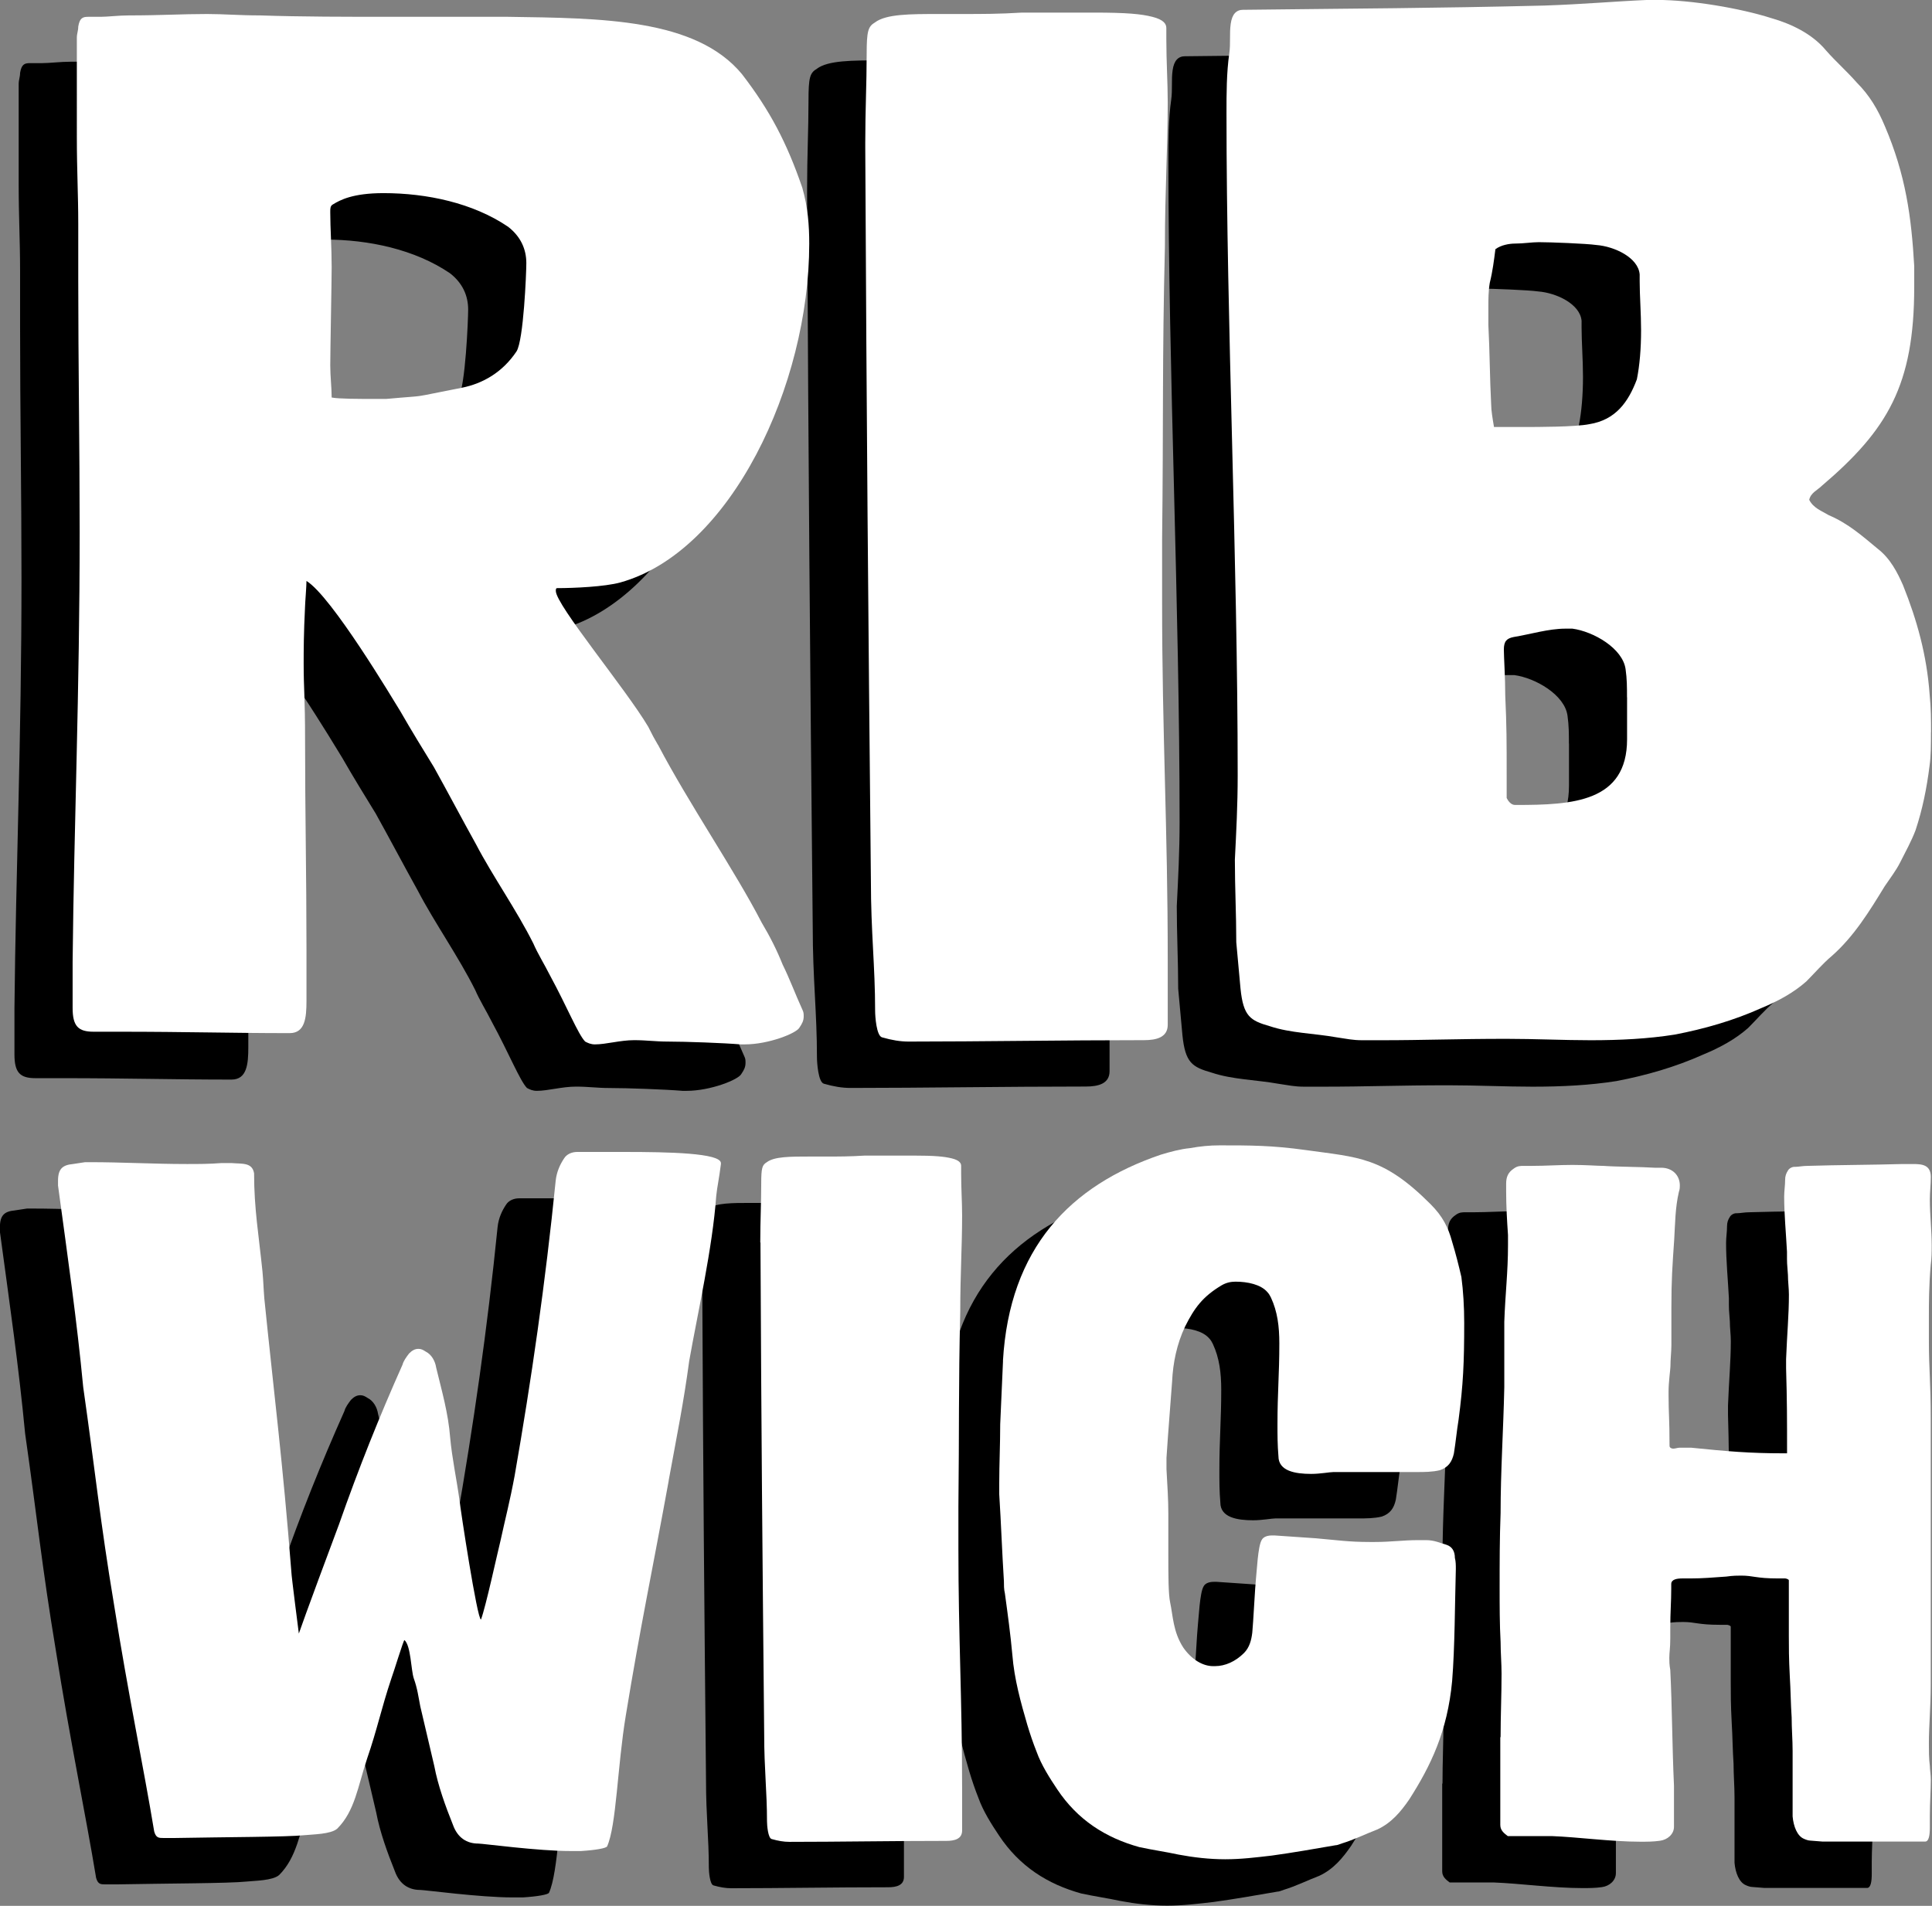 <?xml version="1.0" encoding="UTF-8"?>
<svg id="Layer_2" data-name="Layer 2" xmlns="http://www.w3.org/2000/svg" viewBox="0 0 260.73 257.27">
  <rect x="0" y="0" width="260.73" height="257.27" fill="#808080" stroke="none"/>
  <defs>
    <style>
      .cls-1, .cls-2 {
        stroke-width: 0px;
      }

      .cls-2 {
        fill: #fff;
      }
    </style>
  </defs>
  <g id="good_morning_burger_logo" data-name="good morning burger logo">
    <g>
      <path class="cls-1" d="m80.95,106.81c4.16,7.94,10.39,17.01,13.99,24,1.13,1.89,2.08,3.78,2.83,5.67.94,1.89,1.7,3.97,2.65,6.05.19.38.19.57.19.94,0,.57-.19.95-.57,1.51-.38.76-4.16,2.27-7.37,2.27h-.57c-2.27-.19-7.37-.38-9.83-.38-1.7,0-2.83-.19-4.54-.19-1.89,0-3.78.57-5.29.57-.57,0-.95-.19-1.32-.38-.94-.95-2.46-4.72-4.72-8.88-.76-1.51-1.7-3.02-2.27-4.35-2.27-4.54-5.48-9.07-7.75-13.42-1.89-3.4-3.78-6.99-5.67-10.39-1.51-2.46-3.02-4.91-4.54-7.56-.94-1.51-9.26-15.5-12.66-17.58,0,.76-.19,3.02-.19,3.4-.19,3.78-.19,6.05-.19,7.75,0,3.59.19,4.35.19,10.39,0,9.64.19,18.14.19,28.16v6.99c0,2.27-.19,4.35-2.27,4.35-7.94,0-13.8-.19-23.06-.19h-3.4c-2.08,0-2.83-.76-2.83-3.21v-6.24c.19-18.71.95-36.1.95-58.02,0-11.53-.19-22.68-.19-34.02v-7.56c0-3.97-.19-7.18-.19-11.72v-13.42c0-.57.19-.94.19-1.51.19-1.13.57-1.32,1.32-1.32h1.7c.94,0,2.46-.19,3.78-.19,4.35,0,7.18-.19,10.58-.19,2.27,0,4.35.19,7.18.19,5.48.19,11.72.19,17.77.19h15.69c12.47.19,25.33.19,31.56,7.75,3.78,4.91,6.05,9.26,8.13,15.31.76,2.65.94,5.1.94,7.56,0,19.09-10.58,41.58-25.51,45.74-2.08.57-6.24.76-8.5.76-.19,0-.19.19-.19.38,0,1.89,9.45,13.23,12.47,18.33.57,1.13.76,1.51,1.32,2.46Zm-19.09-53.11c.95-1.51,1.32-10.58,1.32-11.91,0-1.89-.76-3.59-2.46-4.91-4.73-3.21-10.96-4.54-16.82-4.54-4.16,0-5.86.94-6.8,1.51-.38.19-.38.57-.38.94v.19c0,2.08.19,4.73.19,7.37,0,1.89-.19,11.34-.19,13.23,0,1.51.19,3.02.19,4.35.94.19,3.78.19,5.67.19h1.7c6.24-.57,2.46,0,10.21-1.51,2.83-.57,5.48-2.08,7.37-4.91Z"/>
      <path class="cls-1" d="m108.92,25.54c0-4.54.19-7.94.19-11.91,0-3.21.19-3.78,1.13-4.35,1.51-1.13,4.73-1.13,8.69-1.13h3.4c2.27,0,4.73,0,7.75-.19h9.64c4.54,0,6.43.19,7.94.57,1.51.38,1.89.95,1.89,1.51v1.51c0,3.02.19,5.86.19,8.5,0,6.43-.38,11.91-.38,19.47-.38,15.31-.19,24-.38,39.5v8.5c0,17.96.76,30.24.76,48.38v8.69c0,1.7-1.51,2.08-3.21,2.08-10.96,0-21.92.19-31.75.19-1.13,0-2.27-.19-3.59-.57-.76-.19-.94-2.83-.94-3.59,0-6.05-.57-10.58-.57-17.58-.38-38.55-.57-60.29-.76-98.84v-.76Z"/>
      <path class="cls-1" d="m252.75,105.11c0,1.7,0,3.21-.19,4.54-.38,3.02-.95,5.86-1.89,8.69-.57,1.51-1.32,2.83-2.08,4.35-.57,1.13-1.32,2.08-2.08,3.21-2.08,3.4-4.16,6.8-7.18,9.45-1.13.94-2.27,2.27-3.4,3.4-1.7,1.51-3.78,2.65-6.05,3.59-3.78,1.7-7.75,2.83-11.72,3.59-3.59.57-7.37.76-11.34.76-3.59,0-7.56-.19-11.34-.19-6.8,0-10.96.19-17.01.19h-2.46c-1.32,0-2.08-.19-3.4-.38-3.21-.57-6.24-.57-9.07-1.51-2.65-.76-3.59-1.32-3.97-5.1l-.57-6.24c0-3.78-.19-7.37-.19-11.15.19-3.78.38-7.37.38-11.34,0-29.29-1.51-60.86-1.51-89.39,0-2.65,0-5.48.38-8.13.19-1.32,0-2.65.19-3.97.19-1.32.76-1.89,1.7-1.89h.38c15.69-.19,24.57-.19,40.26-.57,5.48-.19,9.45-.57,13.99-.76h1.13c4.72,0,11.34,1.13,15.5,2.46,2.65.76,5.48,2.08,7.37,4.35,1.32,1.51,2.83,2.83,4.16,4.35,1.7,1.7,2.83,3.59,3.78,5.86,2.83,6.61,3.59,12.28,3.97,18.9v2.83c0,13.23-3.59,19.28-12.47,26.84-.57.57-1.51.95-1.7,1.89.57,1.13,1.7,1.51,2.65,2.08,2.65,1.13,4.54,2.83,6.61,4.54,1.7,1.32,2.65,3.21,3.4,4.91,1.89,4.72,3.21,9.45,3.59,14.74.19,1.89.19,3.4.19,5.1Zm-58.97-41.2h3.97c1.89,0,6.99,0,8.88-.38,3.59-.57,5.29-3.02,6.43-6.05.38-1.89.57-4.16.57-6.62,0-2.27-.19-4.72-.19-6.61v-.94c-.19-2.27-3.4-3.78-5.86-3.97-1.32-.19-6.24-.38-7.75-.38-.94,0-2.08.19-3.21.19-.76,0-1.89.19-2.65.76-.19,1.51-.38,3.02-.76,4.54-.19,1.13-.19,2.27-.19,3.4v2.27c.19,3.59.19,7.18.38,10.77,0,.76.19,1.89.38,3.02Zm17.95,36.48c0-1.32,0-2.46-.19-3.78-.38-2.83-4.35-5.1-7.18-5.48h-.94c-2.27,0-4.73.76-6.99,1.13-.94.19-1.32.57-1.32,1.7,0,.95.19,3.78.19,6.24.19,4.16.19,6.05.19,10.77v3.02c.19.38.57.94,1.13.94h.19c7.56,0,14.93-.38,14.93-8.88v-5.67Z"/>
      <path class="cls-1" d="m82.41,206.11c-2.27,12.47-3.78,19.41-5.8,31.75-1.13,6.8-1.26,14.87-2.52,17.64-.13.25-1.51.5-3.53.63h-1.39c-4.41,0-11.84-1.01-12.48-1.01-1.51,0-2.77-.76-3.4-2.52-1.01-2.52-2.02-5.29-2.52-7.94-.63-2.65-1.26-5.42-1.89-8.06-.25-1.26-.38-2.39-.88-3.78-.38-1.13-.38-4.41-1.26-5.17-.13,0-1.51,4.54-1.76,5.17-1.39,4.16-1.89,6.8-3.28,10.84-1.26,3.78-1.64,7.06-4.03,9.45-.88.76-3.28.76-4.41.88-2.39.25-10.71.25-17.52.38h-1.51c-.63,0-1.01,0-1.26-.88-1.39-8.44-3.53-18.65-5.42-30.62-1.89-11.34-2.52-17.89-4.16-29.36-.88-9.2-2.02-17.01-3.4-27.22v-.63c0-1.64.63-2.14,2.02-2.27.13,0,1.51-.25,1.64-.25h.63c4.41,0,8.57.25,13.1.25,1.51,0,3.02,0,4.66-.13h1.39c1.39.13,2.77-.13,3.02,1.39,0,4.79.63,8.32,1.13,13.23.13,1.39.13,2.14.25,3.65,1.26,12.47,2.52,22.3,3.65,36.92,0,.5,1.01,8.32,1.01,8.32.5-1.51,4.79-13.1,5.42-14.74,2.65-7.56,5.42-14.49,8.57-21.55.13-.5.5-1.01.88-1.51.38-.38.76-.63,1.26-.63.38,0,.63.13,1.01.38.76.38,1.26,1.26,1.39,2.14.76,3.15,1.64,6.17,1.89,9.45.25,2.77.88,5.67,1.26,8.44.13,1.26,2.39,16.13,2.9,16.13.63-1.64,2.27-9.2,2.65-10.71.63-2.9,1.26-5.29,1.89-8.69,2.27-12.98,4.16-26.08,5.54-39.82.13-1.26.63-2.27,1.13-3.02.38-.63,1.13-.88,1.76-.88h6.43c5.8,0,12.98.13,12.98,1.51v.13c-.25,2.02-.5,3.02-.63,4.28-.5,7.06-2.52,15.88-3.65,22.3-.76,5.67-1.64,9.95-2.77,16.13Z"/>
      <path class="cls-1" d="m94.75,173.98c0-3.02.13-5.29.13-7.94,0-2.14.13-2.52.76-2.9,1.01-.76,3.15-.76,5.8-.76h2.27c1.51,0,3.15,0,5.17-.13h6.43c3.02,0,4.28.13,5.29.38,1.01.25,1.26.63,1.26,1.01v1.01c0,2.02.13,3.91.13,5.67,0,4.28-.25,7.94-.25,12.98-.25,10.21-.13,16-.25,26.34v5.67c0,11.97.5,20.16.5,32.26v5.8c0,1.13-1.01,1.39-2.14,1.39-7.31,0-14.62.13-21.17.13-.76,0-1.51-.13-2.39-.38-.5-.13-.63-1.89-.63-2.39,0-4.03-.38-7.06-.38-11.72-.25-25.71-.38-40.2-.5-65.9v-.5Z"/>
      <path class="cls-1" d="m127.51,189.98c.88-15.25,9.07-23.69,21.3-27.85,1.26-.38,2.65-.76,3.91-.88,1.39-.25,2.65-.38,4.03-.38,4.16,0,7.06,0,11.59.63,7.18,1.01,10.46.88,16.88,7.31,1.64,1.64,2.39,3.15,2.9,5.04.5,1.64.88,3.15,1.26,4.79.25,1.89.38,4.03.38,6.17,0,5.42-.13,8.32-.76,13.1-.25,1.51-.38,3.02-.63,4.54-.25,1.13-.76,1.89-1.89,2.27-1.01.25-2.14.25-3.15.25h-11.21c-.5,0-1.76.25-3.02.25-2.14,0-4.41-.38-4.41-2.39-.13-1.51-.13-2.9-.13-4.28,0-4.41.25-6.68.25-10.96,0-2.27-.25-4.28-1.13-6.17-.13-.25-.25-.5-.5-.76-.88-1.01-2.65-1.39-4.28-1.39-.63,0-1.26.13-1.89.5-2.52,1.51-3.65,3.02-4.91,5.54-1.13,2.39-1.64,4.91-1.76,7.43-.25,3.53-.5,6.3-.76,10.33v1.51c.13,2.39.25,4.03.25,6.05v5.54c0,2.65,0,5.29.25,6.43.38,1.76.38,3.91,1.76,6.05,1.13,1.64,2.65,2.52,4.03,2.52h.25c1.39,0,2.77-.63,3.91-1.76.76-.76,1.01-1.76,1.13-2.77.13-1.26.38-6.3.5-7.31s.25-4.28.76-5.17c.25-.5.88-.63,1.39-.63h.38c2.14.13,3.4.25,5.54.38,2.9.25,4.41.5,7.31.5h.63c2.27,0,3.78-.25,5.92-.25h1.01c1.13,0,1.89.38,2.77.63.76.25,1.13.88,1.13,1.76.13.5.13,1.01.13,1.51-.13,4.54-.13,10.58-.5,15.12-.63,6.8-2.9,11.47-5.8,16-1.13,1.64-2.39,3.15-4.28,4.03-1.64.63-3.15,1.39-4.79,1.89-.38.13-.63.25-.88.25-2.9.5-5.8,1.01-8.57,1.39-2.14.25-4.16.5-6.3.5s-4.28-.25-6.3-.63c-1.76-.38-3.53-.63-5.29-1.01-4.54-1.26-8.32-3.65-11.09-7.81-1.01-1.51-2.14-3.28-2.77-5.04-.5-1.26-.88-2.39-1.26-3.65-.88-3.02-1.76-6.17-2.02-9.45-.25-2.77-.63-5.54-1.01-8.32-.13-.5-.13-1.13-.13-1.64-.25-3.91-.38-7.81-.63-11.72v-1.51c0-2.52.13-5.29.13-7.94.13-2.77.25-5.8.38-8.57Z"/>
      <path class="cls-1" d="m194.67,240.76c0-2.9.13-5.67.13-8.57,0-1.39-.13-2.9-.13-4.28-.13-2.39-.13-4.91-.13-7.31,0-3.4,0-6.68.13-10.08,0-5.67.38-11.34.5-17.01v-8.82c.13-3.78.5-6.68.5-10.33v-1.39c-.13-1.89-.25-3.91-.25-5.92v-1.01c0-.88.25-1.51,1.01-2.02.5-.38.88-.38,1.39-.38h1.13c1.76,0,3.65-.13,5.42-.13s3.4.13,4.16.13c1.76.13,5.17.13,6.93.25h.88c1.51,0,2.52,1.01,2.52,2.39,0,.25,0,.5-.13.88-.5,2.14-.5,4.28-.63,6.43-.25,3.65-.38,5.42-.38,9.2v5.04c0,.88-.13,1.89-.13,2.9,0,.38-.25,2.02-.25,3.4v.5c0,2.52.13,3.02.13,6.8,0,.25.25.38.5.38s.63-.13.88-.13h1.51c4.91.5,7.94.76,12.47.76h.5v-.25c0-4.41,0-6.8-.13-11.21v-1.26c.13-3.4.38-5.92.38-8.69,0-.88-.13-1.76-.13-2.65-.13-1.76-.13-1.39-.13-3.15-.13-2.52-.38-5.04-.38-7.43,0-.76.13-1.51.13-2.27,0-.5.13-.88.38-1.26.13-.25.5-.5.88-.5h.13c.38,0,1.01-.13,1.64-.13,4.16-.13,8.69-.13,12.85-.25h1.39c1.26,0,2.39.13,2.39,1.76,0,1.01-.13,2.02-.13,3.02,0,2.14.25,4.16.25,6.17,0,.88,0,1.76-.13,2.65-.25,2.9-.25,5.17-.25,6.93v3.15c0,4.41.25,5.29.25,10.96v35.53c0,3.28-.25,5.54-.25,8.06,0,.88,0,2.02.13,3.02,0,.5.13,1.13.13,1.89,0,1.39-.13,3.15-.13,4.79v1.64c0,1.01-.13,1.89-.63,1.89h-13.86c-.25,0-1.39-.13-1.64-.13s-.63-.13-.88-.25c-.88-.38-1.39-1.64-1.51-3.02v-8.82c0-1.51-.13-3.02-.13-4.54-.13-1.89-.13-3.65-.25-5.54-.13-2.39-.13-4.03-.13-5.54v-7.43c0-.13-.38-.25-.5-.25h-1.01c-2.9,0-3.28-.38-4.91-.38-.5,0-1.13,0-2.02.13-1.89.13-3.15.25-4.79.25h-1.13c-.76,0-1.51.13-1.51.76v.63c0,1.76-.13,3.15-.13,5.29v1.39c0,1.39-.13,1.89-.13,2.65,0,.5,0,.88.13,1.64.25,4.91.25,10.21.5,15.62v5.54c0,1.01-.88,1.76-1.89,1.89-.88.13-1.76.13-2.65.13-3.91,0-8.44-.63-11.97-.76h-5.92c-.5-.38-1.01-.76-1.01-1.51v-11.84Z"/>
    </g>
    <g>
      <path class="cls-2" d="m88.8,100.54c4.16,7.94,10.39,17.01,13.99,24,1.13,1.89,2.08,3.78,2.83,5.67.94,1.89,1.7,3.97,2.65,6.05.19.38.19.57.19.94,0,.57-.19.95-.57,1.51-.38.76-4.16,2.27-7.37,2.27h-.57c-2.27-.19-7.37-.38-9.83-.38-1.7,0-2.83-.19-4.54-.19-1.89,0-3.78.57-5.29.57-.57,0-.95-.19-1.32-.38-.94-.95-2.46-4.72-4.72-8.88-.76-1.51-1.7-3.02-2.27-4.35-2.27-4.54-5.48-9.07-7.75-13.42-1.89-3.4-3.78-6.99-5.67-10.39-1.51-2.46-3.02-4.91-4.54-7.56-.94-1.51-9.26-15.5-12.66-17.58,0,.76-.19,3.02-.19,3.4-.19,3.78-.19,6.05-.19,7.75,0,3.59.19,4.35.19,10.39,0,9.64.19,18.14.19,28.16v6.99c0,2.27-.19,4.35-2.27,4.35-7.94,0-13.8-.19-23.06-.19h-3.4c-2.08,0-2.83-.76-2.83-3.21v-6.24c.19-18.71.95-36.1.95-58.02,0-11.53-.19-22.68-.19-34.02v-7.56c0-3.97-.19-7.18-.19-11.72V5.1c0-.57.19-.94.19-1.51.19-1.13.57-1.32,1.32-1.32h1.7c.94,0,2.46-.19,3.78-.19,4.35,0,7.18-.19,10.58-.19,2.27,0,4.35.19,7.18.19,5.48.19,11.72.19,17.77.19h15.69c12.47.19,25.33.19,31.56,7.75,3.78,4.91,6.05,9.26,8.13,15.31.76,2.65.94,5.1.94,7.56,0,19.09-10.58,41.58-25.51,45.74-2.08.57-6.24.76-8.5.76-.19,0-.19.19-.19.38,0,1.89,9.45,13.23,12.47,18.33.57,1.13.76,1.51,1.32,2.46Zm-19.09-53.11c.95-1.51,1.32-10.58,1.32-11.91,0-1.89-.76-3.59-2.46-4.91-4.73-3.21-10.96-4.54-16.82-4.54-4.16,0-5.86.94-6.8,1.51-.38.19-.38.57-.38.94v.19c0,2.08.19,4.73.19,7.37,0,1.89-.19,11.34-.19,13.23,0,1.51.19,3.02.19,4.35.94.19,3.78.19,5.67.19h1.7c6.24-.57,2.46,0,10.21-1.51,2.83-.57,5.48-2.08,7.37-4.91Z"/>
      <path class="cls-2" d="m116.77,19.28c0-4.54.19-7.94.19-11.91,0-3.21.19-3.78,1.13-4.35,1.51-1.13,4.73-1.13,8.69-1.13h3.4c2.27,0,4.73,0,7.75-.19h9.64c4.54,0,6.43.19,7.94.57,1.51.38,1.89.95,1.89,1.51v1.51c0,3.02.19,5.86.19,8.5,0,6.43-.38,11.91-.38,19.47-.38,15.31-.19,24-.38,39.5v8.5c0,17.96.76,30.24.76,48.38v8.69c0,1.7-1.51,2.08-3.21,2.08-10.96,0-21.92.19-31.75.19-1.13,0-2.27-.19-3.59-.57-.76-.19-.94-2.83-.94-3.59,0-6.05-.57-10.58-.57-17.58-.38-38.55-.57-60.29-.76-98.84v-.76Z"/>
      <path class="cls-2" d="m260.59,98.84c0,1.7,0,3.21-.19,4.54-.38,3.02-.95,5.86-1.89,8.69-.57,1.51-1.32,2.83-2.08,4.35-.57,1.13-1.32,2.08-2.08,3.21-2.08,3.4-4.16,6.8-7.18,9.45-1.13.94-2.27,2.27-3.4,3.4-1.7,1.51-3.78,2.65-6.05,3.59-3.78,1.7-7.75,2.83-11.72,3.59-3.59.57-7.37.76-11.34.76-3.59,0-7.56-.19-11.34-.19-6.8,0-10.96.19-17.01.19h-2.46c-1.32,0-2.08-.19-3.4-.38-3.21-.57-6.24-.57-9.07-1.51-2.65-.76-3.59-1.32-3.97-5.1l-.57-6.24c0-3.78-.19-7.37-.19-11.15.19-3.78.38-7.37.38-11.34,0-29.29-1.51-60.86-1.51-89.39,0-2.65,0-5.48.38-8.13.19-1.32,0-2.65.19-3.97.19-1.32.76-1.89,1.7-1.89h.38c15.69-.19,24.57-.19,40.26-.57,5.48-.19,9.45-.57,13.99-.76h1.13c4.72,0,11.34,1.13,15.5,2.46,2.65.76,5.48,2.08,7.37,4.35,1.32,1.51,2.83,2.83,4.16,4.35,1.7,1.7,2.83,3.59,3.78,5.86,2.83,6.61,3.59,12.28,3.97,18.9v2.83c0,13.23-3.59,19.28-12.47,26.84-.57.57-1.51.95-1.7,1.89.57,1.13,1.7,1.51,2.65,2.08,2.65,1.13,4.54,2.83,6.61,4.54,1.7,1.32,2.65,3.21,3.4,4.91,1.89,4.72,3.21,9.45,3.59,14.74.19,1.89.19,3.4.19,5.1Zm-58.97-41.2h3.97c1.89,0,6.99,0,8.88-.38,3.59-.57,5.29-3.02,6.43-6.05.38-1.89.57-4.16.57-6.62,0-2.27-.19-4.72-.19-6.61v-.94c-.19-2.27-3.4-3.78-5.86-3.97-1.32-.19-6.24-.38-7.75-.38-.94,0-2.08.19-3.21.19-.76,0-1.89.19-2.65.76-.19,1.51-.38,3.02-.76,4.54-.19,1.13-.19,2.27-.19,3.4v2.27c.19,3.59.19,7.18.38,10.77,0,.76.19,1.89.38,3.02Zm17.95,36.48c0-1.32,0-2.46-.19-3.78-.38-2.83-4.35-5.1-7.18-5.48h-.94c-2.27,0-4.73.76-6.99,1.13-.94.19-1.32.57-1.32,1.7,0,.95.19,3.78.19,6.24.19,4.16.19,6.05.19,10.77v3.02c.19.38.57.94,1.13.94h.19c7.56,0,14.93-.38,14.93-8.88v-5.67Z"/>
      <path class="cls-2" d="m90.25,199.85c-2.27,12.47-3.78,19.41-5.8,31.75-1.13,6.8-1.26,14.87-2.52,17.64-.13.25-1.51.5-3.53.63h-1.39c-4.41,0-11.84-1.01-12.48-1.01-1.51,0-2.77-.76-3.4-2.52-1.01-2.52-2.02-5.29-2.52-7.94-.63-2.65-1.26-5.42-1.89-8.06-.25-1.26-.38-2.39-.88-3.78-.38-1.13-.38-4.41-1.26-5.17-.13,0-1.51,4.54-1.76,5.17-1.39,4.16-1.89,6.8-3.28,10.84-1.26,3.78-1.64,7.06-4.03,9.45-.88.76-3.28.76-4.41.88-2.39.25-10.71.25-17.52.38h-1.51c-.63,0-1.01,0-1.26-.88-1.39-8.44-3.53-18.65-5.42-30.62-1.89-11.34-2.52-17.89-4.16-29.36-.88-9.2-2.02-17.01-3.4-27.22v-.63c0-1.64.63-2.14,2.02-2.27.13,0,1.51-.25,1.64-.25h.63c4.41,0,8.57.25,13.1.25,1.51,0,3.02,0,4.66-.13h1.39c1.39.13,2.77-.13,3.02,1.39,0,4.79.63,8.32,1.13,13.23.13,1.39.13,2.14.25,3.65,1.26,12.47,2.52,22.3,3.65,36.92,0,.5,1.01,8.32,1.01,8.32.5-1.51,4.79-13.1,5.42-14.74,2.65-7.56,5.42-14.49,8.57-21.55.13-.5.5-1.01.88-1.51.38-.38.76-.63,1.26-.63.38,0,.63.13,1.01.38.76.38,1.26,1.26,1.39,2.14.76,3.15,1.64,6.17,1.89,9.45.25,2.77.88,5.67,1.26,8.44.13,1.26,2.39,16.13,2.9,16.13.63-1.64,2.27-9.2,2.65-10.71.63-2.9,1.26-5.29,1.89-8.69,2.27-12.98,4.16-26.08,5.54-39.82.13-1.26.63-2.27,1.13-3.02.38-.63,1.13-.88,1.76-.88h6.43c5.8,0,12.98.13,12.98,1.51v.13c-.25,2.02-.5,3.02-.63,4.28-.5,7.06-2.52,15.88-3.65,22.3-.76,5.67-1.64,9.95-2.77,16.13Z"/>
      <path class="cls-2" d="m102.6,167.72c0-3.02.13-5.29.13-7.94,0-2.14.13-2.52.76-2.9,1.01-.76,3.15-.76,5.8-.76h2.27c1.51,0,3.15,0,5.17-.13h6.43c3.02,0,4.28.13,5.29.38,1.01.25,1.26.63,1.26,1.01v1.01c0,2.02.13,3.91.13,5.67,0,4.28-.25,7.94-.25,12.98-.25,10.21-.13,16-.25,26.34v5.67c0,11.97.5,20.16.5,32.26v5.8c0,1.13-1.01,1.39-2.14,1.39-7.31,0-14.62.13-21.17.13-.76,0-1.51-.13-2.39-.38-.5-.13-.63-1.89-.63-2.39,0-4.03-.38-7.06-.38-11.72-.25-25.71-.38-40.2-.5-65.9v-.5Z"/>
      <path class="cls-2" d="m135.35,183.72c.88-15.25,9.07-23.69,21.3-27.85,1.26-.38,2.65-.76,3.91-.88,1.39-.25,2.65-.38,4.03-.38,4.16,0,7.06,0,11.59.63,7.18,1.01,10.46.88,16.88,7.31,1.64,1.64,2.39,3.15,2.9,5.04.5,1.64.88,3.15,1.26,4.79.25,1.89.38,4.03.38,6.17,0,5.42-.13,8.32-.76,13.1-.25,1.51-.38,3.02-.63,4.54-.25,1.13-.76,1.89-1.89,2.27-1.01.25-2.14.25-3.15.25h-11.21c-.5,0-1.76.25-3.02.25-2.14,0-4.41-.38-4.41-2.39-.13-1.51-.13-2.9-.13-4.28,0-4.41.25-6.68.25-10.96,0-2.27-.25-4.28-1.13-6.17-.13-.25-.25-.5-.5-.76-.88-1.01-2.65-1.39-4.28-1.39-.63,0-1.26.13-1.89.5-2.52,1.51-3.65,3.02-4.91,5.54-1.13,2.39-1.64,4.91-1.76,7.43-.25,3.53-.5,6.3-.76,10.33v1.51c.13,2.39.25,4.03.25,6.05v5.54c0,2.65,0,5.29.25,6.43.38,1.76.38,3.91,1.76,6.05,1.13,1.64,2.65,2.52,4.03,2.52h.25c1.39,0,2.77-.63,3.91-1.76.76-.76,1.01-1.76,1.13-2.77.13-1.26.38-6.3.5-7.31s.25-4.28.76-5.17c.25-.5.88-.63,1.39-.63h.38c2.14.13,3.4.25,5.54.38,2.9.25,4.41.5,7.31.5h.63c2.27,0,3.78-.25,5.92-.25h1.01c1.13,0,1.89.38,2.77.63.76.25,1.13.88,1.13,1.76.13.5.13,1.01.13,1.51-.13,4.54-.13,10.58-.5,15.12-.63,6.8-2.9,11.47-5.8,16-1.13,1.64-2.39,3.15-4.28,4.03-1.64.63-3.15,1.39-4.79,1.89-.38.13-.63.25-.88.25-2.9.5-5.8,1.01-8.57,1.39-2.14.25-4.16.5-6.3.5s-4.28-.25-6.3-.63c-1.76-.38-3.53-.63-5.29-1.01-4.54-1.26-8.32-3.65-11.09-7.81-1.01-1.51-2.14-3.28-2.77-5.04-.5-1.26-.88-2.39-1.26-3.65-.88-3.02-1.76-6.17-2.02-9.45-.25-2.77-.63-5.54-1.01-8.32-.13-.5-.13-1.13-.13-1.64-.25-3.91-.38-7.81-.63-11.72v-1.51c0-2.52.13-5.29.13-7.94.13-2.77.25-5.8.38-8.57Z"/>
      <path class="cls-2" d="m202.51,234.5c0-2.9.13-5.67.13-8.57,0-1.39-.13-2.9-.13-4.28-.13-2.39-.13-4.91-.13-7.31,0-3.4,0-6.68.13-10.08,0-5.67.38-11.34.5-17.01v-8.82c.13-3.78.5-6.68.5-10.33v-1.39c-.13-1.89-.25-3.91-.25-5.92v-1.01c0-.88.25-1.51,1.01-2.02.5-.38.88-.38,1.39-.38h1.13c1.76,0,3.65-.13,5.42-.13s3.4.13,4.16.13c1.76.13,5.17.13,6.93.25h.88c1.51,0,2.52,1.01,2.52,2.39,0,.25,0,.5-.13.88-.5,2.14-.5,4.28-.63,6.43-.25,3.65-.38,5.42-.38,9.2v5.04c0,.88-.13,1.89-.13,2.9,0,.38-.25,2.02-.25,3.4v.5c0,2.52.13,3.02.13,6.8,0,.25.25.38.5.38s.63-.13.88-.13h1.51c4.91.5,7.94.76,12.47.76h.5v-.25c0-4.41,0-6.8-.13-11.21v-1.26c.13-3.4.38-5.92.38-8.69,0-.88-.13-1.76-.13-2.65-.13-1.76-.13-1.39-.13-3.15-.13-2.52-.38-5.04-.38-7.43,0-.76.13-1.51.13-2.27,0-.5.13-.88.38-1.26.13-.25.5-.5.88-.5h.13c.38,0,1.01-.13,1.64-.13,4.16-.13,8.69-.13,12.85-.25h1.39c1.26,0,2.39.13,2.39,1.76,0,1.01-.13,2.02-.13,3.02,0,2.14.25,4.16.25,6.17,0,.88,0,1.76-.13,2.65-.25,2.9-.25,5.17-.25,6.93v3.15c0,4.41.25,5.29.25,10.96v35.53c0,3.28-.25,5.54-.25,8.06,0,.88,0,2.02.13,3.02,0,.5.13,1.13.13,1.89,0,1.39-.13,3.15-.13,4.79v1.64c0,1.01-.13,1.89-.63,1.89h-13.86c-.25,0-1.39-.13-1.64-.13s-.63-.13-.88-.25c-.88-.38-1.39-1.64-1.51-3.02v-8.82c0-1.51-.13-3.02-.13-4.54-.13-1.89-.13-3.65-.25-5.54-.13-2.39-.13-4.03-.13-5.54v-7.43c0-.13-.38-.25-.5-.25h-1.01c-2.9,0-3.28-.38-4.91-.38-.5,0-1.13,0-2.02.13-1.89.13-3.15.25-4.79.25h-1.13c-.76,0-1.51.13-1.51.76v.63c0,1.76-.13,3.15-.13,5.29v1.39c0,1.39-.13,1.89-.13,2.65,0,.5,0,.88.13,1.64.25,4.91.25,10.21.5,15.62v5.54c0,1.01-.88,1.76-1.89,1.89-.88.13-1.76.13-2.65.13-3.91,0-8.44-.63-11.97-.76h-5.92c-.5-.38-1.01-.76-1.01-1.51v-11.84Z"/>
    </g>
  </g>
</svg>